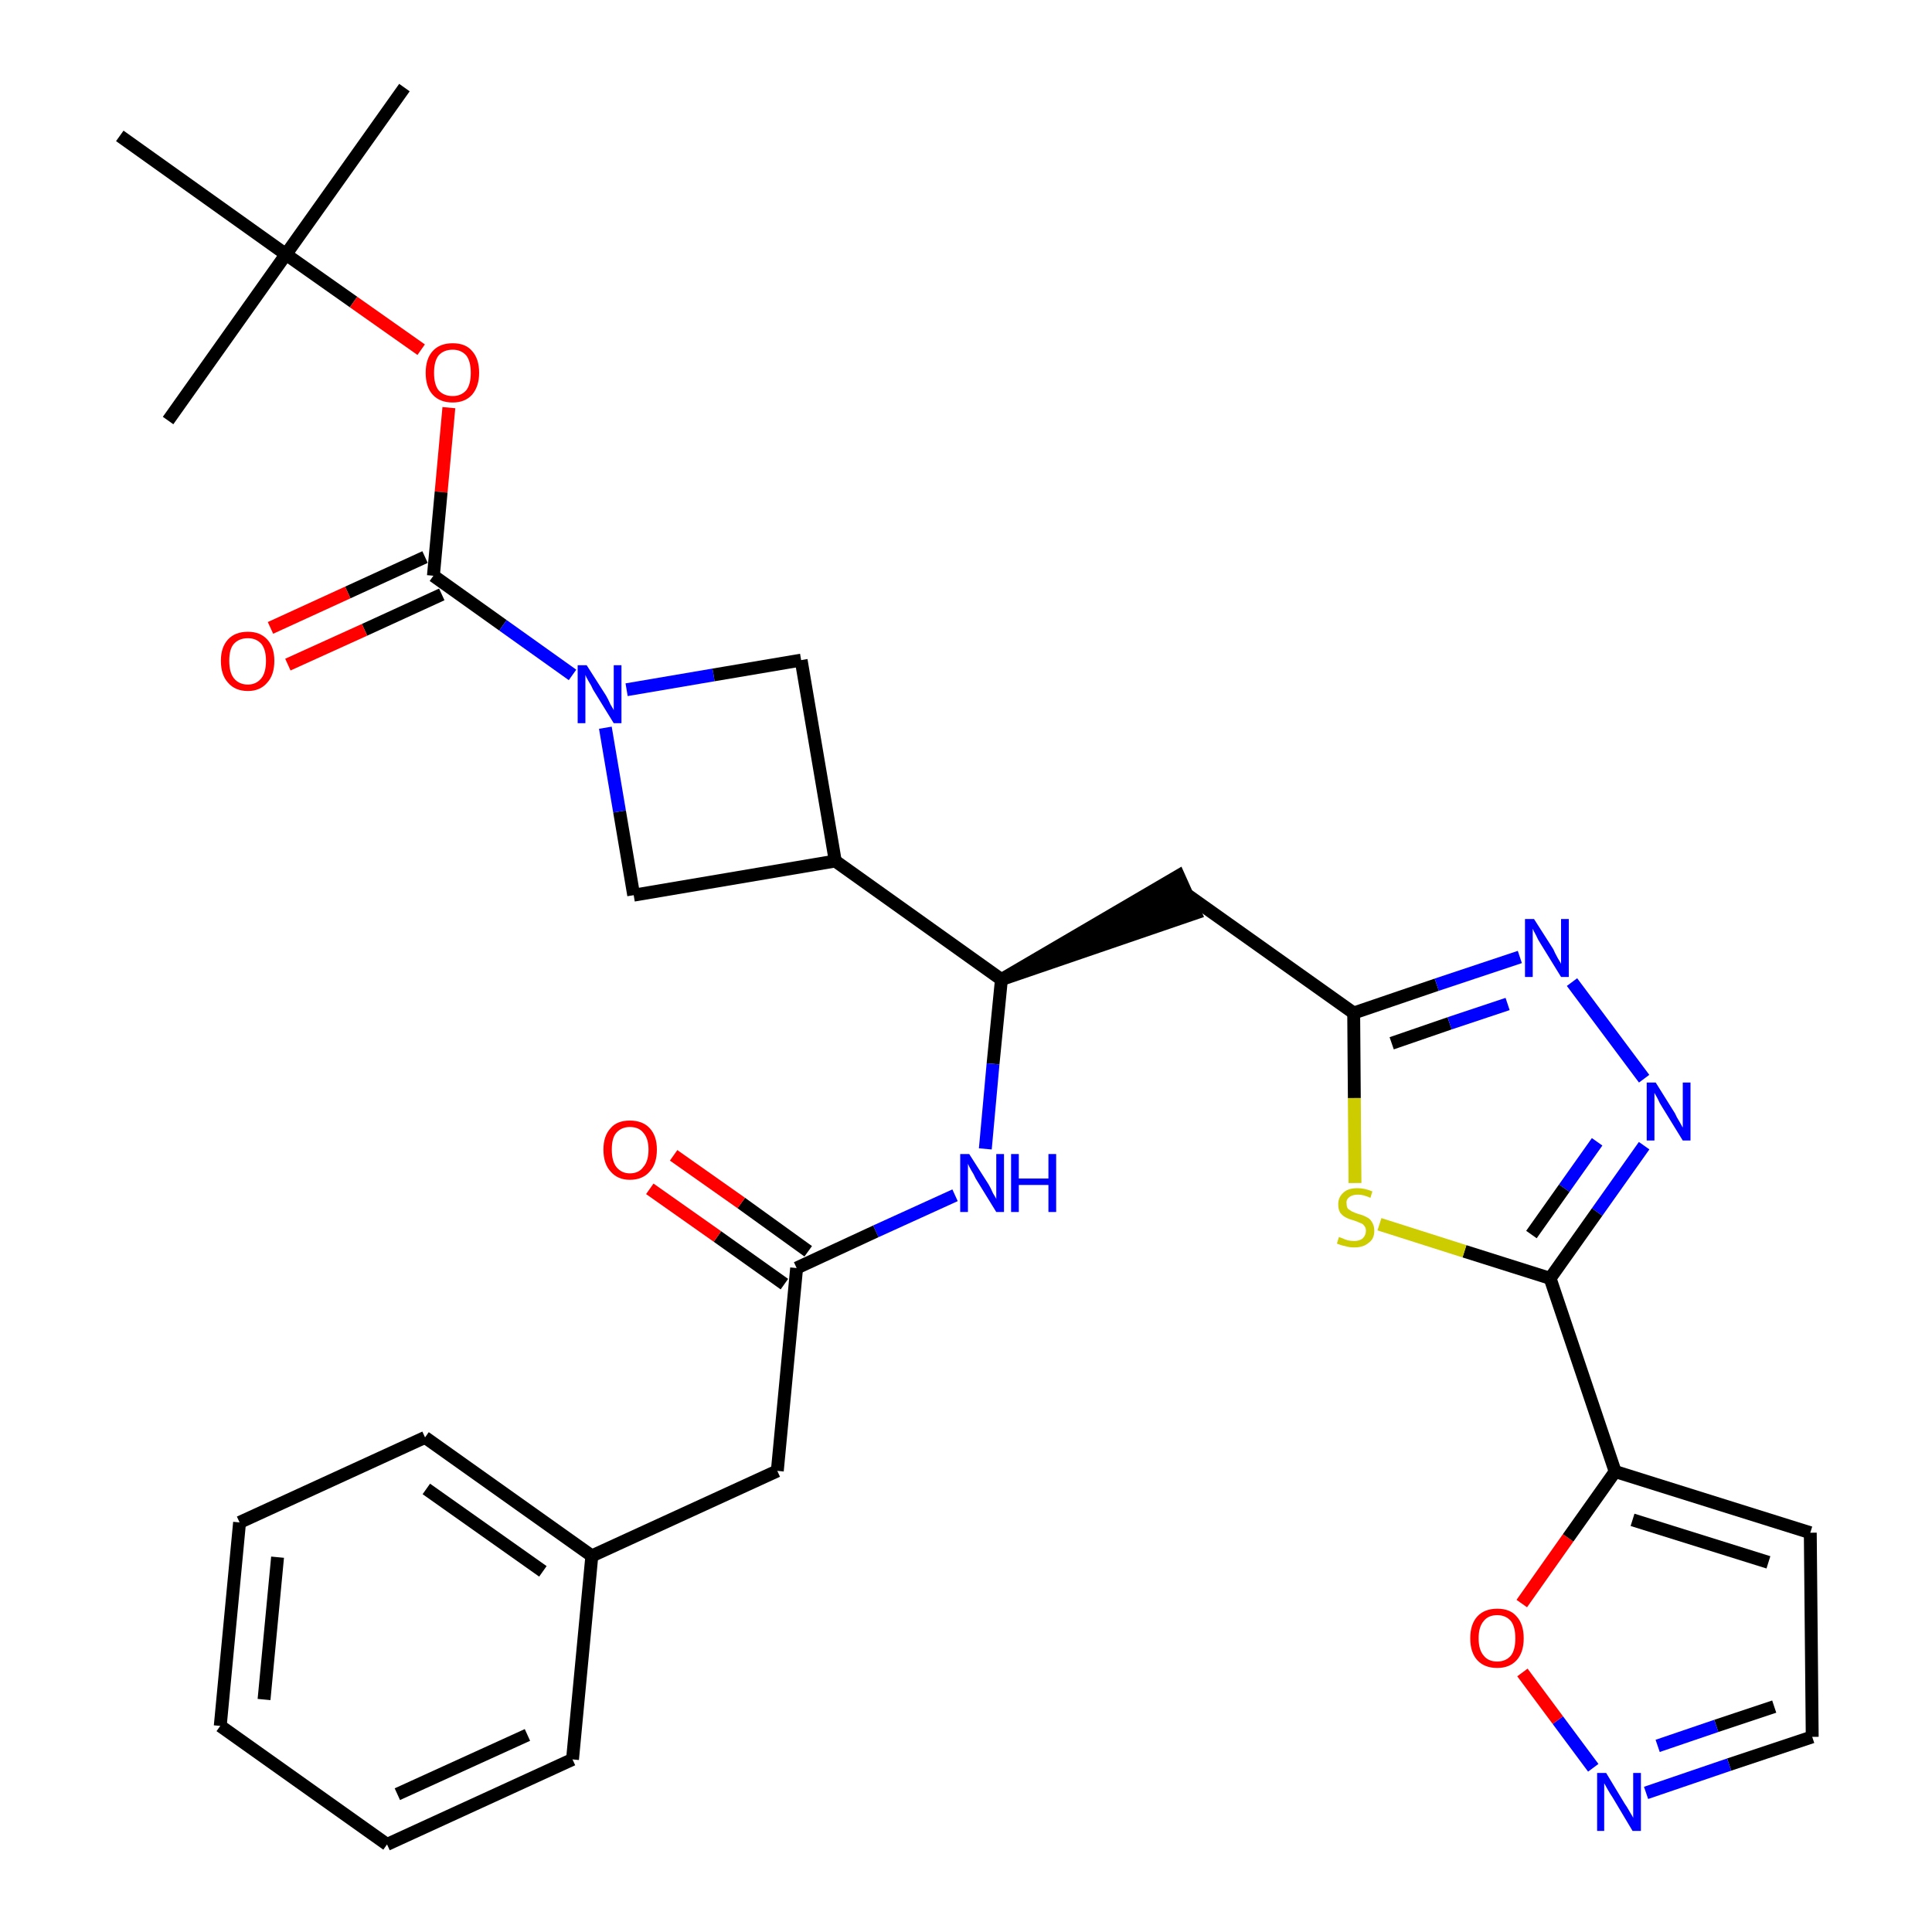 <?xml version='1.0' encoding='iso-8859-1'?>
<svg version='1.1' baseProfile='full'
              xmlns='http://www.w3.org/2000/svg'
                      xmlns:rdkit='http://www.rdkit.org/xml'
                      xmlns:xlink='http://www.w3.org/1999/xlink'
                  xml:space='preserve'
width='300px' height='300px' viewBox='0 0 300 300'>
<!-- END OF HEADER -->
<path class='bond-0 atom-0 atom-1' d='M 62.8,13.6 L 44.4,39.5' style='fill:none;fill-rule:evenodd;stroke:#000000;stroke-width:2.0px;stroke-linecap:butt;stroke-linejoin:miter;stroke-opacity:1' />
<path class='bond-1 atom-1 atom-2' d='M 44.4,39.5 L 26.1,65.3' style='fill:none;fill-rule:evenodd;stroke:#000000;stroke-width:2.0px;stroke-linecap:butt;stroke-linejoin:miter;stroke-opacity:1' />
<path class='bond-2 atom-1 atom-3' d='M 44.4,39.5 L 18.6,21.1' style='fill:none;fill-rule:evenodd;stroke:#000000;stroke-width:2.0px;stroke-linecap:butt;stroke-linejoin:miter;stroke-opacity:1' />
<path class='bond-3 atom-1 atom-4' d='M 44.4,39.5 L 54.9,46.9' style='fill:none;fill-rule:evenodd;stroke:#000000;stroke-width:2.0px;stroke-linecap:butt;stroke-linejoin:miter;stroke-opacity:1' />
<path class='bond-3 atom-1 atom-4' d='M 54.9,46.9 L 65.4,54.3' style='fill:none;fill-rule:evenodd;stroke:#FF0000;stroke-width:2.0px;stroke-linecap:butt;stroke-linejoin:miter;stroke-opacity:1' />
<path class='bond-4 atom-4 atom-5' d='M 69.7,63.3 L 68.5,76.4' style='fill:none;fill-rule:evenodd;stroke:#FF0000;stroke-width:2.0px;stroke-linecap:butt;stroke-linejoin:miter;stroke-opacity:1' />
<path class='bond-4 atom-4 atom-5' d='M 68.5,76.4 L 67.3,89.4' style='fill:none;fill-rule:evenodd;stroke:#000000;stroke-width:2.0px;stroke-linecap:butt;stroke-linejoin:miter;stroke-opacity:1' />
<path class='bond-5 atom-5 atom-6' d='M 66.0,86.5 L 54.0,92.0' style='fill:none;fill-rule:evenodd;stroke:#000000;stroke-width:2.0px;stroke-linecap:butt;stroke-linejoin:miter;stroke-opacity:1' />
<path class='bond-5 atom-5 atom-6' d='M 54.0,92.0 L 42.0,97.5' style='fill:none;fill-rule:evenodd;stroke:#FF0000;stroke-width:2.0px;stroke-linecap:butt;stroke-linejoin:miter;stroke-opacity:1' />
<path class='bond-5 atom-5 atom-6' d='M 68.6,92.3 L 56.6,97.8' style='fill:none;fill-rule:evenodd;stroke:#000000;stroke-width:2.0px;stroke-linecap:butt;stroke-linejoin:miter;stroke-opacity:1' />
<path class='bond-5 atom-5 atom-6' d='M 56.6,97.8 L 44.7,103.2' style='fill:none;fill-rule:evenodd;stroke:#FF0000;stroke-width:2.0px;stroke-linecap:butt;stroke-linejoin:miter;stroke-opacity:1' />
<path class='bond-6 atom-5 atom-7' d='M 67.3,89.4 L 78.1,97.1' style='fill:none;fill-rule:evenodd;stroke:#000000;stroke-width:2.0px;stroke-linecap:butt;stroke-linejoin:miter;stroke-opacity:1' />
<path class='bond-6 atom-5 atom-7' d='M 78.1,97.1 L 88.9,104.8' style='fill:none;fill-rule:evenodd;stroke:#0000FF;stroke-width:2.0px;stroke-linecap:butt;stroke-linejoin:miter;stroke-opacity:1' />
<path class='bond-7 atom-7 atom-8' d='M 97.3,107.1 L 110.8,104.8' style='fill:none;fill-rule:evenodd;stroke:#0000FF;stroke-width:2.0px;stroke-linecap:butt;stroke-linejoin:miter;stroke-opacity:1' />
<path class='bond-7 atom-7 atom-8' d='M 110.8,104.8 L 124.4,102.5' style='fill:none;fill-rule:evenodd;stroke:#000000;stroke-width:2.0px;stroke-linecap:butt;stroke-linejoin:miter;stroke-opacity:1' />
<path class='bond-32 atom-32 atom-7' d='M 98.4,139.0 L 96.2,126.0' style='fill:none;fill-rule:evenodd;stroke:#000000;stroke-width:2.0px;stroke-linecap:butt;stroke-linejoin:miter;stroke-opacity:1' />
<path class='bond-32 atom-32 atom-7' d='M 96.2,126.0 L 94.0,113.0' style='fill:none;fill-rule:evenodd;stroke:#0000FF;stroke-width:2.0px;stroke-linecap:butt;stroke-linejoin:miter;stroke-opacity:1' />
<path class='bond-8 atom-8 atom-9' d='M 124.4,102.5 L 129.7,133.7' style='fill:none;fill-rule:evenodd;stroke:#000000;stroke-width:2.0px;stroke-linecap:butt;stroke-linejoin:miter;stroke-opacity:1' />
<path class='bond-9 atom-9 atom-10' d='M 129.7,133.7 L 155.5,152.1' style='fill:none;fill-rule:evenodd;stroke:#000000;stroke-width:2.0px;stroke-linecap:butt;stroke-linejoin:miter;stroke-opacity:1' />
<path class='bond-31 atom-9 atom-32' d='M 129.7,133.7 L 98.4,139.0' style='fill:none;fill-rule:evenodd;stroke:#000000;stroke-width:2.0px;stroke-linecap:butt;stroke-linejoin:miter;stroke-opacity:1' />
<path class='bond-10 atom-10 atom-11' d='M 155.5,152.1 L 185.6,141.8 L 183.0,136.0 Z' style='fill:#000000;fill-rule:evenodd;fill-opacity:1;stroke:#000000;stroke-width:2.0px;stroke-linecap:butt;stroke-linejoin:miter;stroke-opacity:1;' />
<path class='bond-21 atom-10 atom-22' d='M 155.5,152.1 L 154.2,165.2' style='fill:none;fill-rule:evenodd;stroke:#000000;stroke-width:2.0px;stroke-linecap:butt;stroke-linejoin:miter;stroke-opacity:1' />
<path class='bond-21 atom-10 atom-22' d='M 154.2,165.2 L 153.0,178.4' style='fill:none;fill-rule:evenodd;stroke:#0000FF;stroke-width:2.0px;stroke-linecap:butt;stroke-linejoin:miter;stroke-opacity:1' />
<path class='bond-11 atom-11 atom-12' d='M 184.3,138.9 L 210.2,157.3' style='fill:none;fill-rule:evenodd;stroke:#000000;stroke-width:2.0px;stroke-linecap:butt;stroke-linejoin:miter;stroke-opacity:1' />
<path class='bond-12 atom-12 atom-13' d='M 210.2,157.3 L 223.1,152.9' style='fill:none;fill-rule:evenodd;stroke:#000000;stroke-width:2.0px;stroke-linecap:butt;stroke-linejoin:miter;stroke-opacity:1' />
<path class='bond-12 atom-12 atom-13' d='M 223.1,152.9 L 236.0,148.6' style='fill:none;fill-rule:evenodd;stroke:#0000FF;stroke-width:2.0px;stroke-linecap:butt;stroke-linejoin:miter;stroke-opacity:1' />
<path class='bond-12 atom-12 atom-13' d='M 216.1,162.0 L 225.1,158.9' style='fill:none;fill-rule:evenodd;stroke:#000000;stroke-width:2.0px;stroke-linecap:butt;stroke-linejoin:miter;stroke-opacity:1' />
<path class='bond-12 atom-12 atom-13' d='M 225.1,158.9 L 234.1,155.9' style='fill:none;fill-rule:evenodd;stroke:#0000FF;stroke-width:2.0px;stroke-linecap:butt;stroke-linejoin:miter;stroke-opacity:1' />
<path class='bond-33 atom-21 atom-12' d='M 210.4,183.7 L 210.3,170.5' style='fill:none;fill-rule:evenodd;stroke:#CCCC00;stroke-width:2.0px;stroke-linecap:butt;stroke-linejoin:miter;stroke-opacity:1' />
<path class='bond-33 atom-21 atom-12' d='M 210.3,170.5 L 210.2,157.3' style='fill:none;fill-rule:evenodd;stroke:#000000;stroke-width:2.0px;stroke-linecap:butt;stroke-linejoin:miter;stroke-opacity:1' />
<path class='bond-13 atom-13 atom-14' d='M 244.1,152.5 L 255.3,167.5' style='fill:none;fill-rule:evenodd;stroke:#0000FF;stroke-width:2.0px;stroke-linecap:butt;stroke-linejoin:miter;stroke-opacity:1' />
<path class='bond-14 atom-14 atom-15' d='M 255.3,177.9 L 248.0,188.2' style='fill:none;fill-rule:evenodd;stroke:#0000FF;stroke-width:2.0px;stroke-linecap:butt;stroke-linejoin:miter;stroke-opacity:1' />
<path class='bond-14 atom-14 atom-15' d='M 248.0,188.2 L 240.7,198.5' style='fill:none;fill-rule:evenodd;stroke:#000000;stroke-width:2.0px;stroke-linecap:butt;stroke-linejoin:miter;stroke-opacity:1' />
<path class='bond-14 atom-14 atom-15' d='M 248.0,177.3 L 242.9,184.5' style='fill:none;fill-rule:evenodd;stroke:#0000FF;stroke-width:2.0px;stroke-linecap:butt;stroke-linejoin:miter;stroke-opacity:1' />
<path class='bond-14 atom-14 atom-15' d='M 242.9,184.5 L 237.8,191.7' style='fill:none;fill-rule:evenodd;stroke:#000000;stroke-width:2.0px;stroke-linecap:butt;stroke-linejoin:miter;stroke-opacity:1' />
<path class='bond-15 atom-15 atom-16' d='M 240.7,198.5 L 250.8,228.5' style='fill:none;fill-rule:evenodd;stroke:#000000;stroke-width:2.0px;stroke-linecap:butt;stroke-linejoin:miter;stroke-opacity:1' />
<path class='bond-20 atom-15 atom-21' d='M 240.7,198.5 L 227.4,194.3' style='fill:none;fill-rule:evenodd;stroke:#000000;stroke-width:2.0px;stroke-linecap:butt;stroke-linejoin:miter;stroke-opacity:1' />
<path class='bond-20 atom-15 atom-21' d='M 227.4,194.3 L 214.2,190.1' style='fill:none;fill-rule:evenodd;stroke:#CCCC00;stroke-width:2.0px;stroke-linecap:butt;stroke-linejoin:miter;stroke-opacity:1' />
<path class='bond-16 atom-16 atom-17' d='M 250.8,228.5 L 281.1,238.0' style='fill:none;fill-rule:evenodd;stroke:#000000;stroke-width:2.0px;stroke-linecap:butt;stroke-linejoin:miter;stroke-opacity:1' />
<path class='bond-16 atom-16 atom-17' d='M 253.5,236.0 L 274.6,242.6' style='fill:none;fill-rule:evenodd;stroke:#000000;stroke-width:2.0px;stroke-linecap:butt;stroke-linejoin:miter;stroke-opacity:1' />
<path class='bond-35 atom-20 atom-16' d='M 236.3,249.0 L 243.5,238.8' style='fill:none;fill-rule:evenodd;stroke:#FF0000;stroke-width:2.0px;stroke-linecap:butt;stroke-linejoin:miter;stroke-opacity:1' />
<path class='bond-35 atom-20 atom-16' d='M 243.5,238.8 L 250.8,228.5' style='fill:none;fill-rule:evenodd;stroke:#000000;stroke-width:2.0px;stroke-linecap:butt;stroke-linejoin:miter;stroke-opacity:1' />
<path class='bond-17 atom-17 atom-18' d='M 281.1,238.0 L 281.4,269.7' style='fill:none;fill-rule:evenodd;stroke:#000000;stroke-width:2.0px;stroke-linecap:butt;stroke-linejoin:miter;stroke-opacity:1' />
<path class='bond-18 atom-18 atom-19' d='M 281.4,269.7 L 268.5,274.0' style='fill:none;fill-rule:evenodd;stroke:#000000;stroke-width:2.0px;stroke-linecap:butt;stroke-linejoin:miter;stroke-opacity:1' />
<path class='bond-18 atom-18 atom-19' d='M 268.5,274.0 L 255.6,278.4' style='fill:none;fill-rule:evenodd;stroke:#0000FF;stroke-width:2.0px;stroke-linecap:butt;stroke-linejoin:miter;stroke-opacity:1' />
<path class='bond-18 atom-18 atom-19' d='M 275.5,265.0 L 266.5,268.0' style='fill:none;fill-rule:evenodd;stroke:#000000;stroke-width:2.0px;stroke-linecap:butt;stroke-linejoin:miter;stroke-opacity:1' />
<path class='bond-18 atom-18 atom-19' d='M 266.5,268.0 L 257.4,271.1' style='fill:none;fill-rule:evenodd;stroke:#0000FF;stroke-width:2.0px;stroke-linecap:butt;stroke-linejoin:miter;stroke-opacity:1' />
<path class='bond-19 atom-19 atom-20' d='M 247.4,274.5 L 241.9,267.1' style='fill:none;fill-rule:evenodd;stroke:#0000FF;stroke-width:2.0px;stroke-linecap:butt;stroke-linejoin:miter;stroke-opacity:1' />
<path class='bond-19 atom-19 atom-20' d='M 241.9,267.1 L 236.4,259.7' style='fill:none;fill-rule:evenodd;stroke:#FF0000;stroke-width:2.0px;stroke-linecap:butt;stroke-linejoin:miter;stroke-opacity:1' />
<path class='bond-22 atom-22 atom-23' d='M 148.3,185.6 L 136.0,191.2' style='fill:none;fill-rule:evenodd;stroke:#0000FF;stroke-width:2.0px;stroke-linecap:butt;stroke-linejoin:miter;stroke-opacity:1' />
<path class='bond-22 atom-22 atom-23' d='M 136.0,191.2 L 123.7,196.9' style='fill:none;fill-rule:evenodd;stroke:#000000;stroke-width:2.0px;stroke-linecap:butt;stroke-linejoin:miter;stroke-opacity:1' />
<path class='bond-23 atom-23 atom-24' d='M 125.5,194.3 L 115.1,186.8' style='fill:none;fill-rule:evenodd;stroke:#000000;stroke-width:2.0px;stroke-linecap:butt;stroke-linejoin:miter;stroke-opacity:1' />
<path class='bond-23 atom-23 atom-24' d='M 115.1,186.8 L 104.6,179.4' style='fill:none;fill-rule:evenodd;stroke:#FF0000;stroke-width:2.0px;stroke-linecap:butt;stroke-linejoin:miter;stroke-opacity:1' />
<path class='bond-23 atom-23 atom-24' d='M 121.8,199.4 L 111.4,192.0' style='fill:none;fill-rule:evenodd;stroke:#000000;stroke-width:2.0px;stroke-linecap:butt;stroke-linejoin:miter;stroke-opacity:1' />
<path class='bond-23 atom-23 atom-24' d='M 111.4,192.0 L 100.9,184.6' style='fill:none;fill-rule:evenodd;stroke:#FF0000;stroke-width:2.0px;stroke-linecap:butt;stroke-linejoin:miter;stroke-opacity:1' />
<path class='bond-24 atom-23 atom-25' d='M 123.7,196.9 L 120.7,228.4' style='fill:none;fill-rule:evenodd;stroke:#000000;stroke-width:2.0px;stroke-linecap:butt;stroke-linejoin:miter;stroke-opacity:1' />
<path class='bond-25 atom-25 atom-26' d='M 120.7,228.4 L 91.9,241.6' style='fill:none;fill-rule:evenodd;stroke:#000000;stroke-width:2.0px;stroke-linecap:butt;stroke-linejoin:miter;stroke-opacity:1' />
<path class='bond-26 atom-26 atom-27' d='M 91.9,241.6 L 66.0,223.2' style='fill:none;fill-rule:evenodd;stroke:#000000;stroke-width:2.0px;stroke-linecap:butt;stroke-linejoin:miter;stroke-opacity:1' />
<path class='bond-26 atom-26 atom-27' d='M 84.3,244.0 L 66.2,231.2' style='fill:none;fill-rule:evenodd;stroke:#000000;stroke-width:2.0px;stroke-linecap:butt;stroke-linejoin:miter;stroke-opacity:1' />
<path class='bond-34 atom-31 atom-26' d='M 88.9,273.2 L 91.9,241.6' style='fill:none;fill-rule:evenodd;stroke:#000000;stroke-width:2.0px;stroke-linecap:butt;stroke-linejoin:miter;stroke-opacity:1' />
<path class='bond-27 atom-27 atom-28' d='M 66.0,223.2 L 37.2,236.4' style='fill:none;fill-rule:evenodd;stroke:#000000;stroke-width:2.0px;stroke-linecap:butt;stroke-linejoin:miter;stroke-opacity:1' />
<path class='bond-28 atom-28 atom-29' d='M 37.2,236.4 L 34.2,268.0' style='fill:none;fill-rule:evenodd;stroke:#000000;stroke-width:2.0px;stroke-linecap:butt;stroke-linejoin:miter;stroke-opacity:1' />
<path class='bond-28 atom-28 atom-29' d='M 43.1,241.8 L 41.0,263.9' style='fill:none;fill-rule:evenodd;stroke:#000000;stroke-width:2.0px;stroke-linecap:butt;stroke-linejoin:miter;stroke-opacity:1' />
<path class='bond-29 atom-29 atom-30' d='M 34.2,268.0 L 60.1,286.4' style='fill:none;fill-rule:evenodd;stroke:#000000;stroke-width:2.0px;stroke-linecap:butt;stroke-linejoin:miter;stroke-opacity:1' />
<path class='bond-30 atom-30 atom-31' d='M 60.1,286.4 L 88.9,273.2' style='fill:none;fill-rule:evenodd;stroke:#000000;stroke-width:2.0px;stroke-linecap:butt;stroke-linejoin:miter;stroke-opacity:1' />
<path class='bond-30 atom-30 atom-31' d='M 61.7,278.6 L 81.9,269.4' style='fill:none;fill-rule:evenodd;stroke:#000000;stroke-width:2.0px;stroke-linecap:butt;stroke-linejoin:miter;stroke-opacity:1' />
<path  class='atom-4' d='M 66.1 57.9
Q 66.1 55.7, 67.2 54.5
Q 68.3 53.3, 70.3 53.3
Q 72.3 53.3, 73.3 54.5
Q 74.4 55.7, 74.4 57.9
Q 74.4 60.0, 73.3 61.3
Q 72.2 62.5, 70.3 62.5
Q 68.3 62.5, 67.2 61.3
Q 66.1 60.1, 66.1 57.9
M 70.3 61.5
Q 71.6 61.5, 72.4 60.6
Q 73.1 59.7, 73.1 57.9
Q 73.1 56.1, 72.4 55.2
Q 71.6 54.3, 70.3 54.3
Q 68.9 54.3, 68.1 55.2
Q 67.4 56.1, 67.4 57.9
Q 67.4 59.7, 68.1 60.6
Q 68.9 61.5, 70.3 61.5
' fill='#FF0000'/>
<path  class='atom-6' d='M 34.3 102.6
Q 34.3 100.5, 35.4 99.3
Q 36.5 98.1, 38.5 98.1
Q 40.4 98.1, 41.5 99.3
Q 42.6 100.5, 42.6 102.6
Q 42.6 104.8, 41.5 106.0
Q 40.4 107.3, 38.5 107.3
Q 36.5 107.3, 35.4 106.0
Q 34.3 104.8, 34.3 102.6
M 38.5 106.3
Q 39.8 106.3, 40.6 105.3
Q 41.3 104.4, 41.3 102.6
Q 41.3 100.9, 40.6 100.0
Q 39.8 99.1, 38.5 99.1
Q 37.1 99.1, 36.3 100.0
Q 35.6 100.8, 35.6 102.6
Q 35.6 104.4, 36.3 105.3
Q 37.1 106.3, 38.5 106.3
' fill='#FF0000'/>
<path  class='atom-7' d='M 91.1 103.3
L 94.1 108.0
Q 94.4 108.5, 94.8 109.4
Q 95.3 110.2, 95.3 110.3
L 95.3 103.3
L 96.5 103.3
L 96.5 112.3
L 95.3 112.3
L 92.1 107.1
Q 91.8 106.4, 91.4 105.8
Q 91.0 105.1, 90.9 104.8
L 90.9 112.3
L 89.7 112.3
L 89.7 103.3
L 91.1 103.3
' fill='#0000FF'/>
<path  class='atom-13' d='M 238.2 142.7
L 241.2 147.4
Q 241.4 147.9, 241.9 148.8
Q 242.4 149.6, 242.4 149.7
L 242.4 142.7
L 243.6 142.7
L 243.6 151.7
L 242.4 151.7
L 239.2 146.5
Q 238.8 145.9, 238.5 145.2
Q 238.1 144.5, 238.0 144.2
L 238.0 151.7
L 236.8 151.7
L 236.8 142.7
L 238.2 142.7
' fill='#0000FF'/>
<path  class='atom-14' d='M 257.1 168.1
L 260.1 172.9
Q 260.3 173.4, 260.8 174.2
Q 261.3 175.1, 261.3 175.1
L 261.3 168.1
L 262.5 168.1
L 262.5 177.1
L 261.3 177.1
L 258.1 171.9
Q 257.7 171.3, 257.4 170.6
Q 257.0 169.9, 256.9 169.7
L 256.9 177.1
L 255.7 177.1
L 255.7 168.1
L 257.1 168.1
' fill='#0000FF'/>
<path  class='atom-19' d='M 249.4 275.3
L 252.3 280.1
Q 252.6 280.5, 253.1 281.4
Q 253.6 282.2, 253.6 282.3
L 253.6 275.3
L 254.8 275.3
L 254.8 284.3
L 253.5 284.3
L 250.4 279.1
Q 250.0 278.5, 249.6 277.8
Q 249.2 277.1, 249.1 276.9
L 249.1 284.3
L 248.0 284.3
L 248.0 275.3
L 249.4 275.3
' fill='#0000FF'/>
<path  class='atom-20' d='M 228.3 254.4
Q 228.3 252.2, 229.4 251.0
Q 230.5 249.8, 232.5 249.8
Q 234.5 249.8, 235.5 251.0
Q 236.6 252.2, 236.6 254.4
Q 236.6 256.6, 235.5 257.8
Q 234.4 259.0, 232.5 259.0
Q 230.5 259.0, 229.4 257.8
Q 228.3 256.6, 228.3 254.4
M 232.5 258.0
Q 233.8 258.0, 234.6 257.1
Q 235.3 256.2, 235.3 254.4
Q 235.3 252.6, 234.6 251.7
Q 233.8 250.8, 232.5 250.8
Q 231.1 250.8, 230.4 251.7
Q 229.6 252.6, 229.6 254.4
Q 229.6 256.2, 230.4 257.1
Q 231.1 258.0, 232.5 258.0
' fill='#FF0000'/>
<path  class='atom-21' d='M 207.9 192.1
Q 208.0 192.1, 208.5 192.3
Q 208.9 192.5, 209.3 192.6
Q 209.8 192.7, 210.3 192.7
Q 211.1 192.7, 211.6 192.3
Q 212.1 191.8, 212.1 191.1
Q 212.1 190.6, 211.8 190.3
Q 211.6 190.0, 211.2 189.9
Q 210.8 189.7, 210.2 189.5
Q 209.4 189.3, 208.9 189.0
Q 208.5 188.8, 208.1 188.3
Q 207.8 187.8, 207.8 187.0
Q 207.8 185.9, 208.6 185.2
Q 209.3 184.5, 210.8 184.5
Q 211.9 184.5, 213.1 185.0
L 212.8 186.0
Q 211.7 185.5, 210.9 185.5
Q 210.0 185.5, 209.5 185.9
Q 209.0 186.3, 209.1 186.9
Q 209.1 187.4, 209.3 187.7
Q 209.6 187.9, 209.9 188.1
Q 210.3 188.3, 210.9 188.5
Q 211.7 188.7, 212.2 189.0
Q 212.7 189.2, 213.0 189.7
Q 213.4 190.3, 213.4 191.1
Q 213.4 192.4, 212.5 193.0
Q 211.7 193.7, 210.3 193.7
Q 209.5 193.7, 208.9 193.5
Q 208.3 193.4, 207.6 193.1
L 207.9 192.1
' fill='#CCCC00'/>
<path  class='atom-22' d='M 150.5 179.2
L 153.5 183.9
Q 153.8 184.4, 154.2 185.3
Q 154.7 186.1, 154.7 186.2
L 154.7 179.2
L 155.9 179.2
L 155.9 188.2
L 154.7 188.2
L 151.5 183.0
Q 151.2 182.3, 150.8 181.7
Q 150.4 181.0, 150.3 180.7
L 150.3 188.2
L 149.1 188.2
L 149.1 179.2
L 150.5 179.2
' fill='#0000FF'/>
<path  class='atom-22' d='M 157.0 179.2
L 158.2 179.2
L 158.2 183.0
L 162.8 183.0
L 162.8 179.2
L 164.0 179.2
L 164.0 188.2
L 162.8 188.2
L 162.8 184.0
L 158.2 184.0
L 158.2 188.2
L 157.0 188.2
L 157.0 179.2
' fill='#0000FF'/>
<path  class='atom-24' d='M 93.7 178.5
Q 93.7 176.4, 94.8 175.2
Q 95.8 174.0, 97.8 174.0
Q 99.8 174.0, 100.9 175.2
Q 102.0 176.4, 102.0 178.5
Q 102.0 180.7, 100.9 181.9
Q 99.8 183.2, 97.8 183.2
Q 95.9 183.2, 94.8 181.9
Q 93.7 180.7, 93.7 178.5
M 97.8 182.2
Q 99.2 182.2, 99.9 181.2
Q 100.7 180.3, 100.7 178.5
Q 100.7 176.8, 99.9 175.9
Q 99.2 175.0, 97.8 175.0
Q 96.5 175.0, 95.7 175.9
Q 95.0 176.7, 95.0 178.5
Q 95.0 180.3, 95.7 181.2
Q 96.5 182.2, 97.8 182.2
' fill='#FF0000'/>
</svg>
